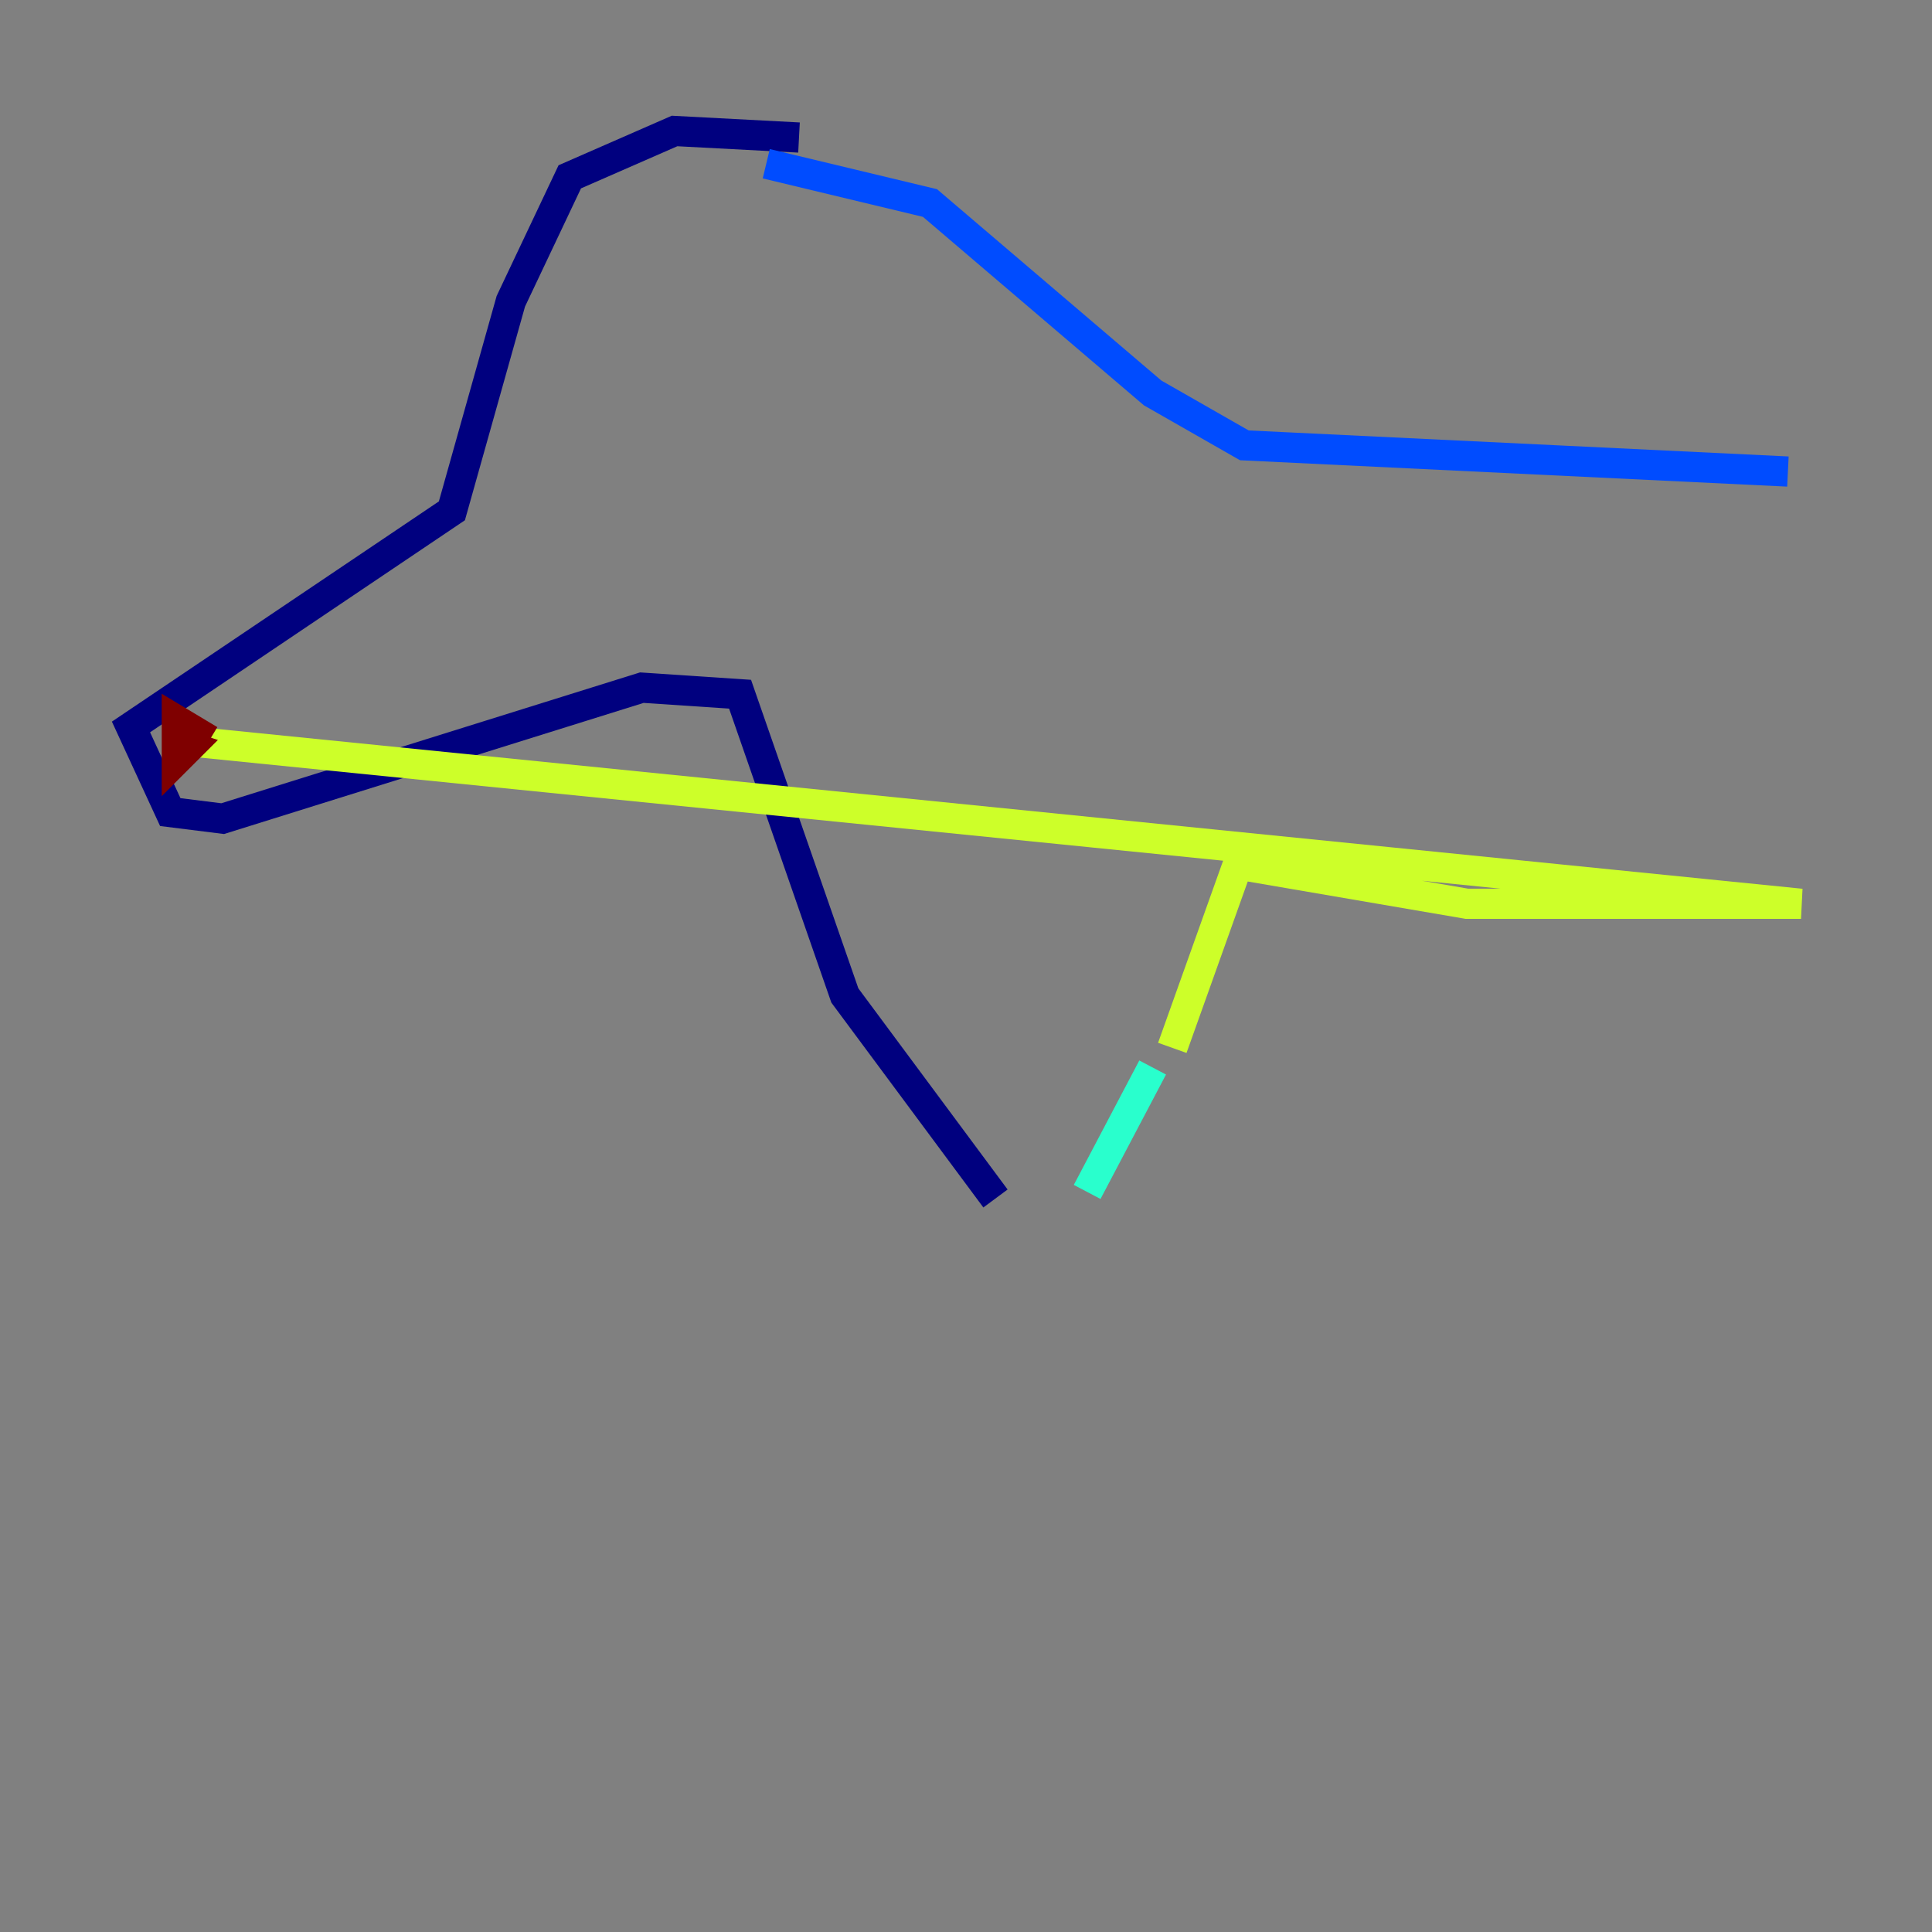 <?xml version="1.0" encoding="utf-8" ?>
<svg baseProfile="tiny" height="128" version="1.2" viewBox="0,0,128,128" width="128" xmlns="http://www.w3.org/2000/svg" xmlns:ev="http://www.w3.org/2001/xml-events" xmlns:xlink="http://www.w3.org/1999/xlink"><rect x="0" y="0" width="128" height="128" fill="#808080" stroke="none"/><defs /><polyline fill="none" points="52.936,9.112 44.691,8.678 37.749,11.715 33.844,19.959 29.939,33.844 8.678,48.163 11.281,53.803 14.752,54.237 42.522,45.559 49.031,45.993 55.973,65.953 65.953,79.403" stroke="#00007f" stroke-width="2" /><polyline fill="none" points="50.766,10.848 61.614,13.451 76.366,26.034 82.441,29.505 118.454,31.241" stroke="#004cff" stroke-width="2" /><polyline fill="none" points="72.027,78.969 76.366,70.725" stroke="#29ffcd" stroke-width="2" /><polyline fill="none" points="77.668,69.424 82.007,57.275 97.193,59.878 119.322,59.878 11.715,49.031" stroke="#cdff29" stroke-width="2" /><polyline fill="none" points="11.715,49.031 11.715,49.031" stroke="#ff6700" stroke-width="2" /><polyline fill="none" points="11.281,49.031 12.583,49.464 11.715,50.332 11.715,47.729 13.885,49.031" stroke="#7f0000" stroke-width="2" /></svg>